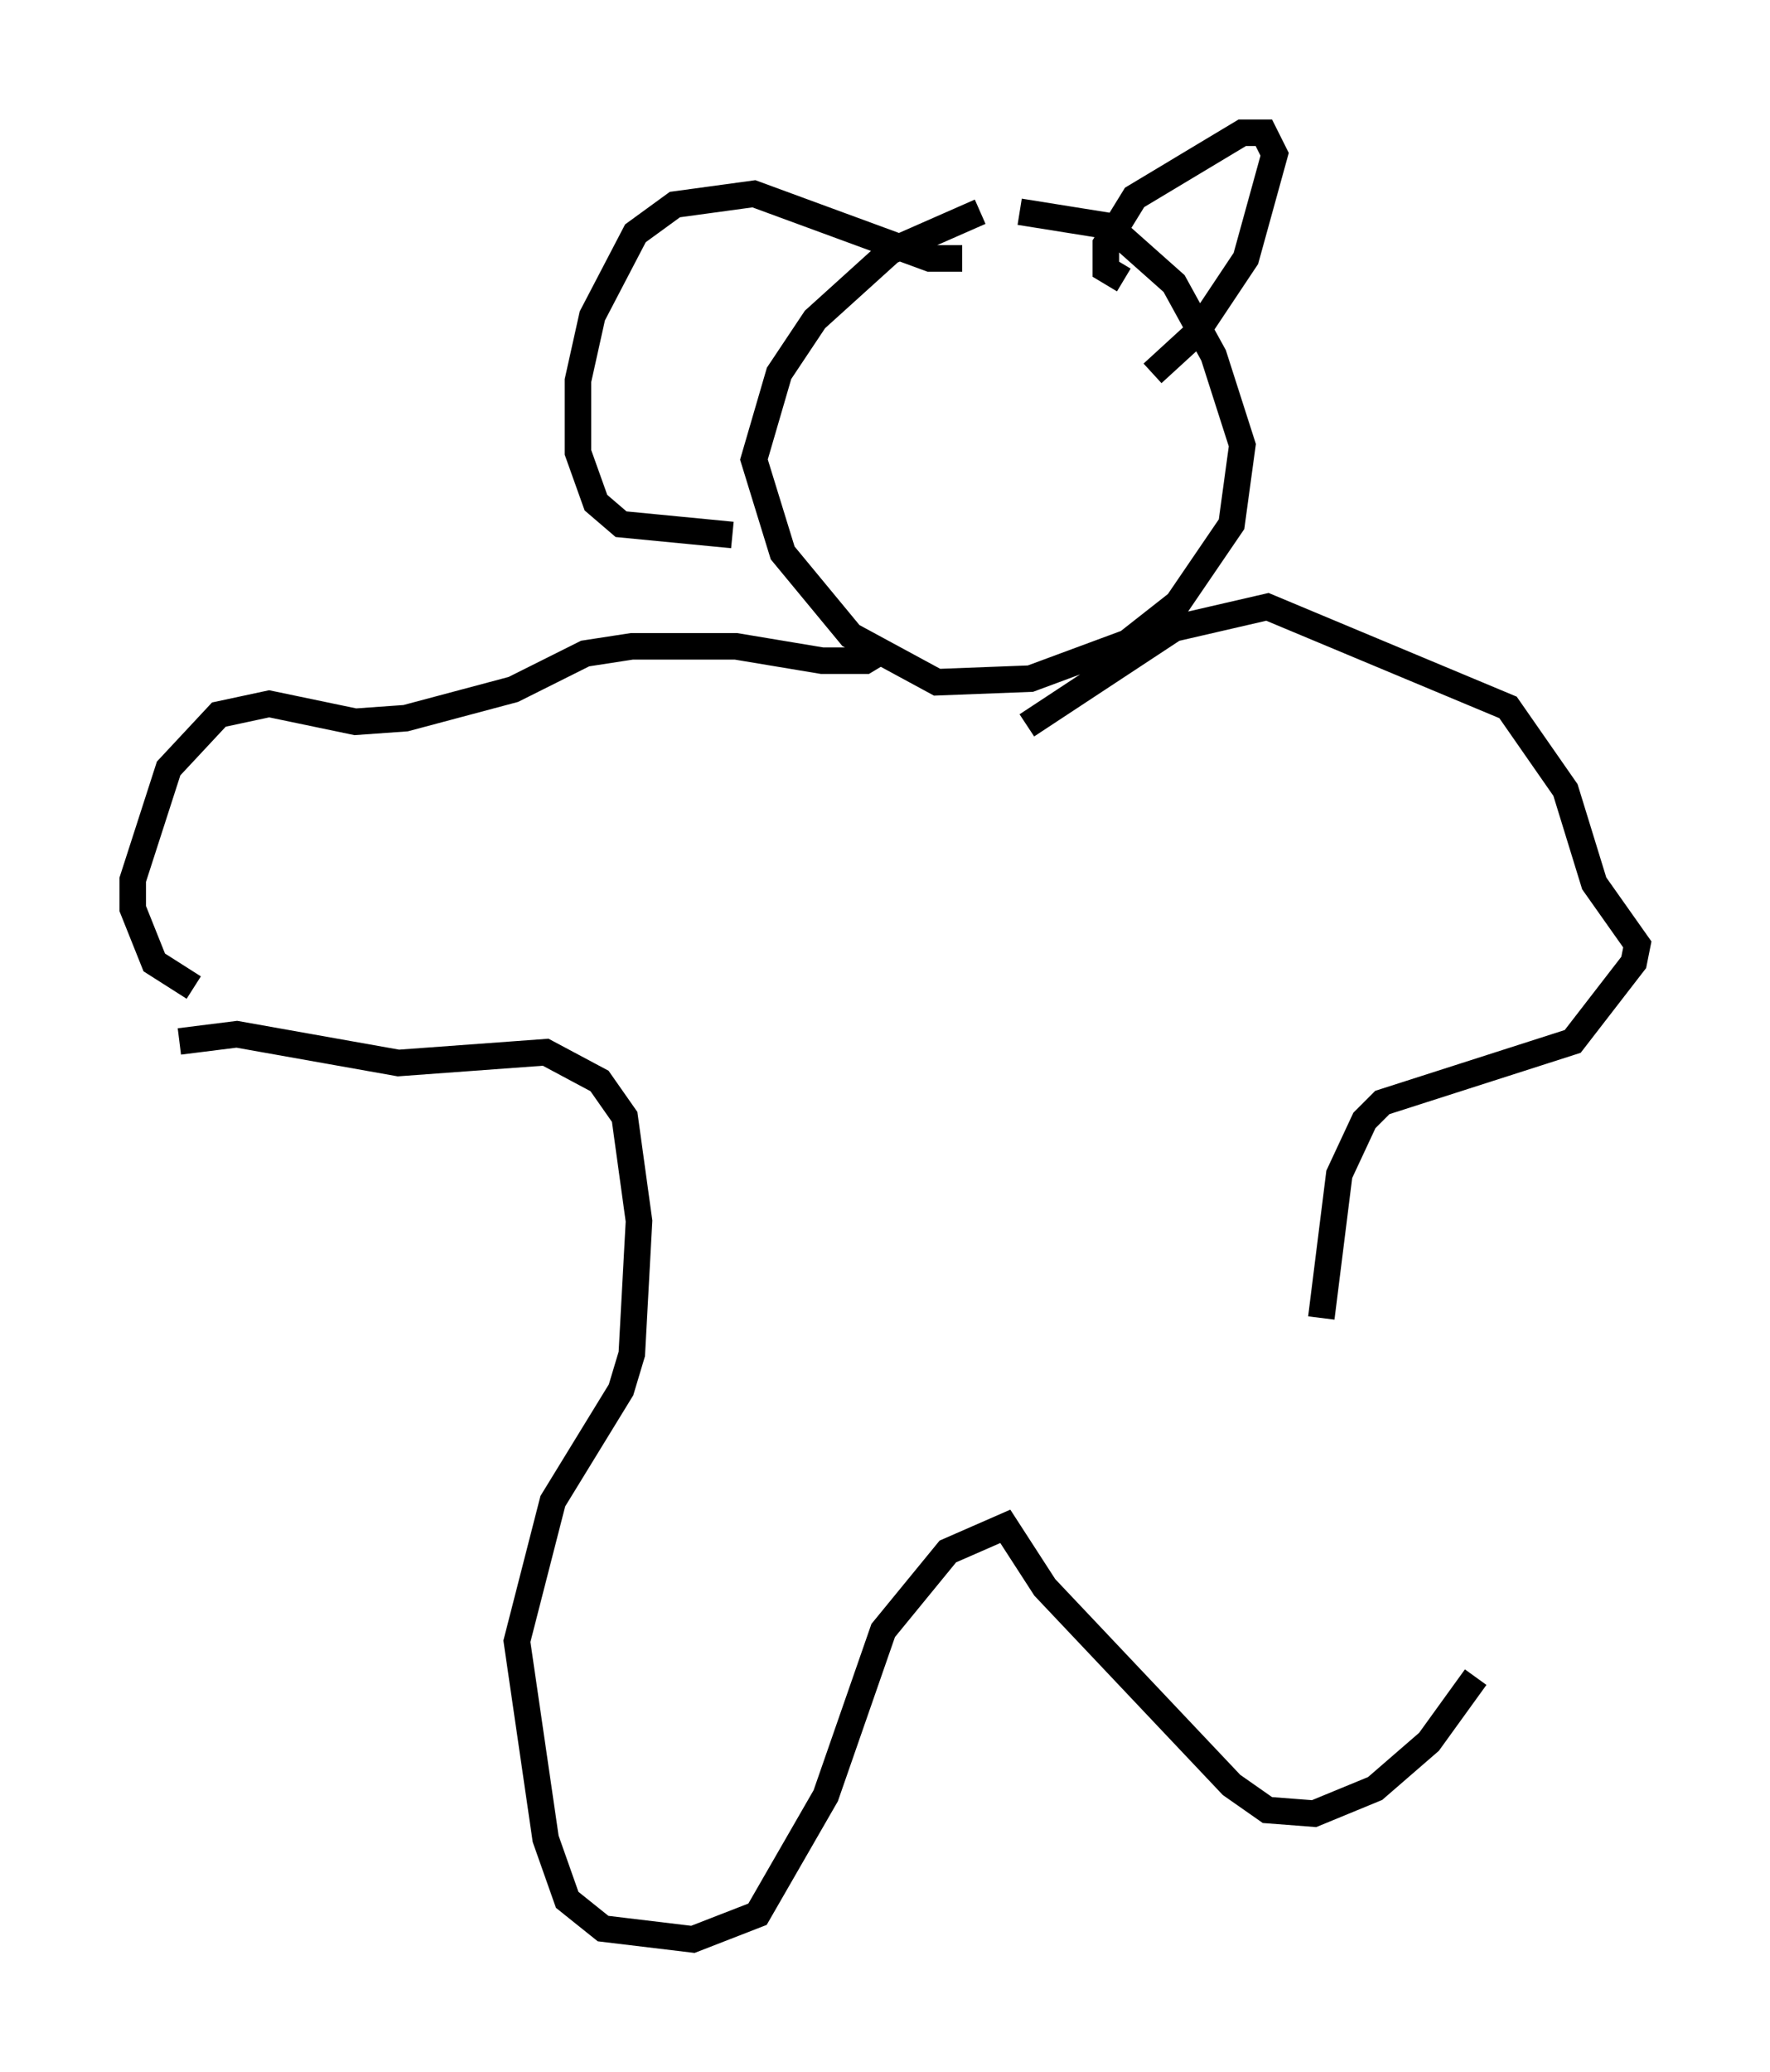 <?xml version="1.0" encoding="utf-8" ?>
<svg baseProfile="full" height="78.064" version="1.1" width="66.698" xmlns="http://www.w3.org/2000/svg" xmlns:ev="http://www.w3.org/2001/xml-events" xmlns:xlink="http://www.w3.org/1999/xlink"><defs /><rect fill="white" height="78.064" width="66.698" x="0" y="0" /><path d="M41.671, 7.03 m-4.736, 0.947 l-3.383, 1.488 -2.842, 2.571 l-1.353, 2.03 -0.947, 3.248 l1.083, 3.518 2.571, 3.112 l3.248, 1.759 3.518, -0.135 l3.654, -1.353 1.894, -1.488 l2.03, -2.977 0.406, -2.977 l-1.083, -3.383 -1.488, -2.706 l-2.436, -2.165 -3.383, -0.541 m3.924, 2.571 l-0.677, -0.406 0.0, -0.947 l1.083, -1.759 4.059, -2.436 l0.812, 0.0 0.406, 0.812 l-1.083, 3.924 -1.894, 2.842 l-1.624, 1.488 m-7.172, -4.33 l-1.218, 0.0 -6.631, -2.436 l-2.977, 0.406 -1.488, 1.083 l-1.624, 3.112 -0.541, 2.436 l0.0, 2.706 0.677, 1.894 l0.947, 0.812 4.195, 0.406 m5.683, 4.33 l-0.677, 0.406 -1.624, 0.0 l-3.248, -0.541 -3.924, 0.0 l-1.759, 0.271 -2.706, 1.353 l-4.059, 1.083 -1.894, 0.135 l-3.248, -0.677 -1.894, 0.406 l-1.894, 2.03 -1.353, 4.195 l0.0, 1.083 0.812, 2.03 l1.488, 0.947 m31.393, -9.878 l5.548, -3.654 3.518, -0.812 l9.066, 3.789 2.165, 3.112 l1.083, 3.518 1.624, 2.3 l-0.135, 0.677 -2.3, 2.977 l-7.172, 2.3 -0.677, 0.677 l-0.947, 2.03 -0.677, 5.413 m-43.031, -10.419 l2.165, -0.271 6.089, 1.083 l5.548, -0.406 2.03, 1.083 l0.947, 1.353 0.541, 3.924 l-0.271, 5.007 -0.406, 1.353 l-2.571, 4.195 -1.353, 5.277 l1.083, 7.442 0.812, 2.3 l1.353, 1.083 3.383, 0.406 l2.436, -0.947 2.571, -4.465 l2.165, -6.225 2.436, -2.977 l2.165, -0.947 1.488, 2.3 l7.036, 7.442 1.353, 0.947 l1.759, 0.135 2.3, -0.947 l2.03, -1.759 1.759, -2.436 " fill="none" stroke="black" stroke-width="1" /></svg>